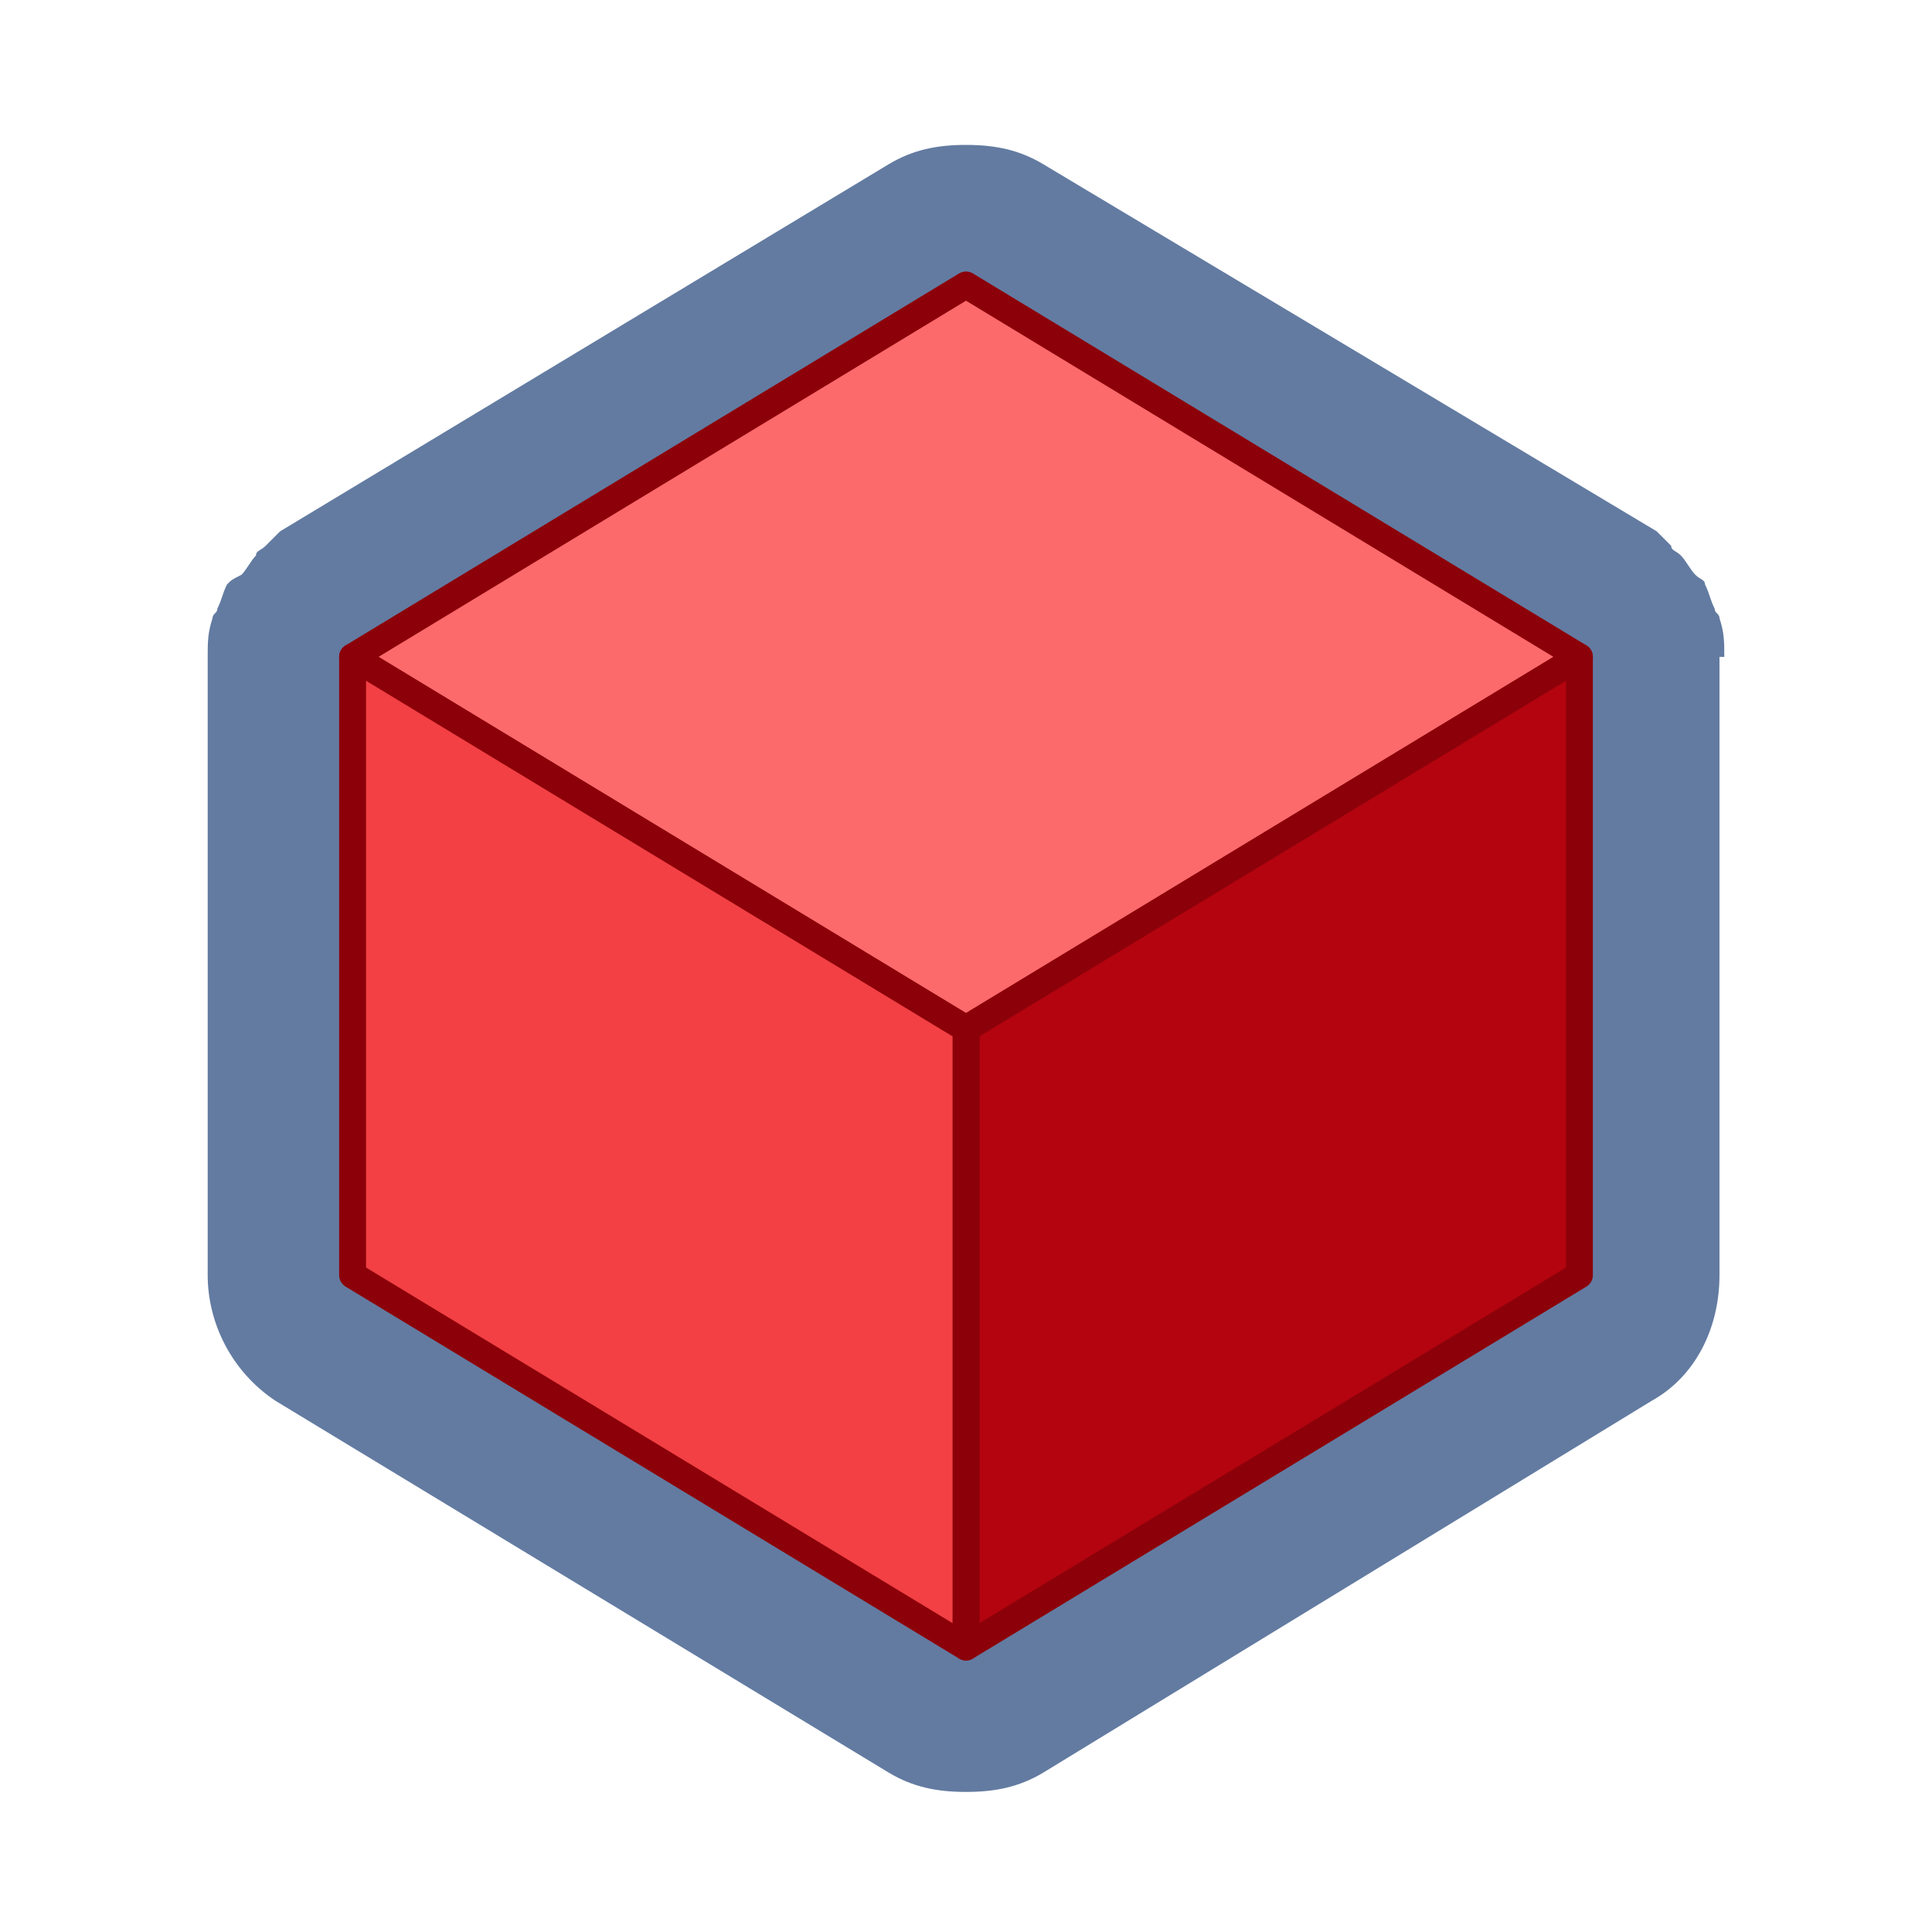 <?xml version="1.0" encoding="utf-8"?>
<!-- Generator: Adobe Illustrator 22.0.1, SVG Export Plug-In . SVG Version: 6.00 Build 0)  -->
<svg version="1.1" id="Layer_1" xmlns="http://www.w3.org/2000/svg" xmlns:xlink="http://www.w3.org/1999/xlink" x="0px" y="0px"
	 viewBox="0 0 40 40" style="enable-background:new 0 0 40 40;" xml:space="preserve">
<style type="text/css">
	.st0{fill:#637BA1;}
	.st1{fill:#FC6A6C;}
	.st2{fill:none;stroke:#8C0109;stroke-width:0.557;stroke-linejoin:round;}
	.st3{fill:#B3040F;}
	.st4{fill:#F24044;}
</style>
<path class="st0" d="M35.7,13.6c0-0.3,0-0.5-0.1-0.8c0-0.1-0.1-0.1-0.1-0.2c-0.1-0.2-0.1-0.3-0.2-0.5c0-0.1-0.1-0.1-0.2-0.2
	c-0.1-0.1-0.2-0.3-0.3-0.4c-0.1-0.1-0.2-0.1-0.2-0.2c-0.1-0.1-0.2-0.2-0.3-0.3L21.6,3.4c-0.5-0.3-1-0.4-1.6-0.4s-1.1,0.1-1.6,0.4
	L5.8,11c-0.1,0.1-0.2,0.2-0.3,0.3c-0.1,0.1-0.2,0.1-0.2,0.2c-0.1,0.1-0.2,0.3-0.3,0.4C4.8,12,4.8,12,4.7,12.1
	c-0.1,0.2-0.1,0.3-0.2,0.5c0,0.1-0.1,0.1-0.1,0.2c-0.1,0.3-0.1,0.5-0.1,0.8c0,0,0,0,0,0s0,0,0,0v12.8c0,1,0.5,2,1.4,2.6l12.7,7.7
	c0.5,0.3,1,0.4,1.6,0.4s1.1-0.1,1.6-0.4L34.2,29c0.9-0.5,1.4-1.5,1.4-2.6V13.6C35.7,13.6,35.7,13.6,35.7,13.6
	C35.7,13.6,35.7,13.6,35.7,13.6z"/>
<g>
	<g>
		<polygon class="st1" points="20,5.9 7.3,13.6 20,21.3 32.7,13.6 		"/>
		<polygon class="st2" points="20,5.9 7.3,13.6 20,21.3 32.7,13.6 		"/>
	</g>
	<g>
		<polygon class="st3" points="20,21.3 32.7,13.6 32.7,26.4 20,34.1 		"/>
		<polygon class="st2" points="20,21.3 32.7,13.6 32.7,26.4 20,34.1 		"/>
	</g>
	<g>
		<polygon class="st4" points="20,21.3 7.3,13.6 7.3,26.4 20,34.1 		"/>
		<polygon class="st2" points="20,21.3 7.3,13.6 7.3,26.4 20,34.1 		"/>
	</g>
</g>
</svg>
